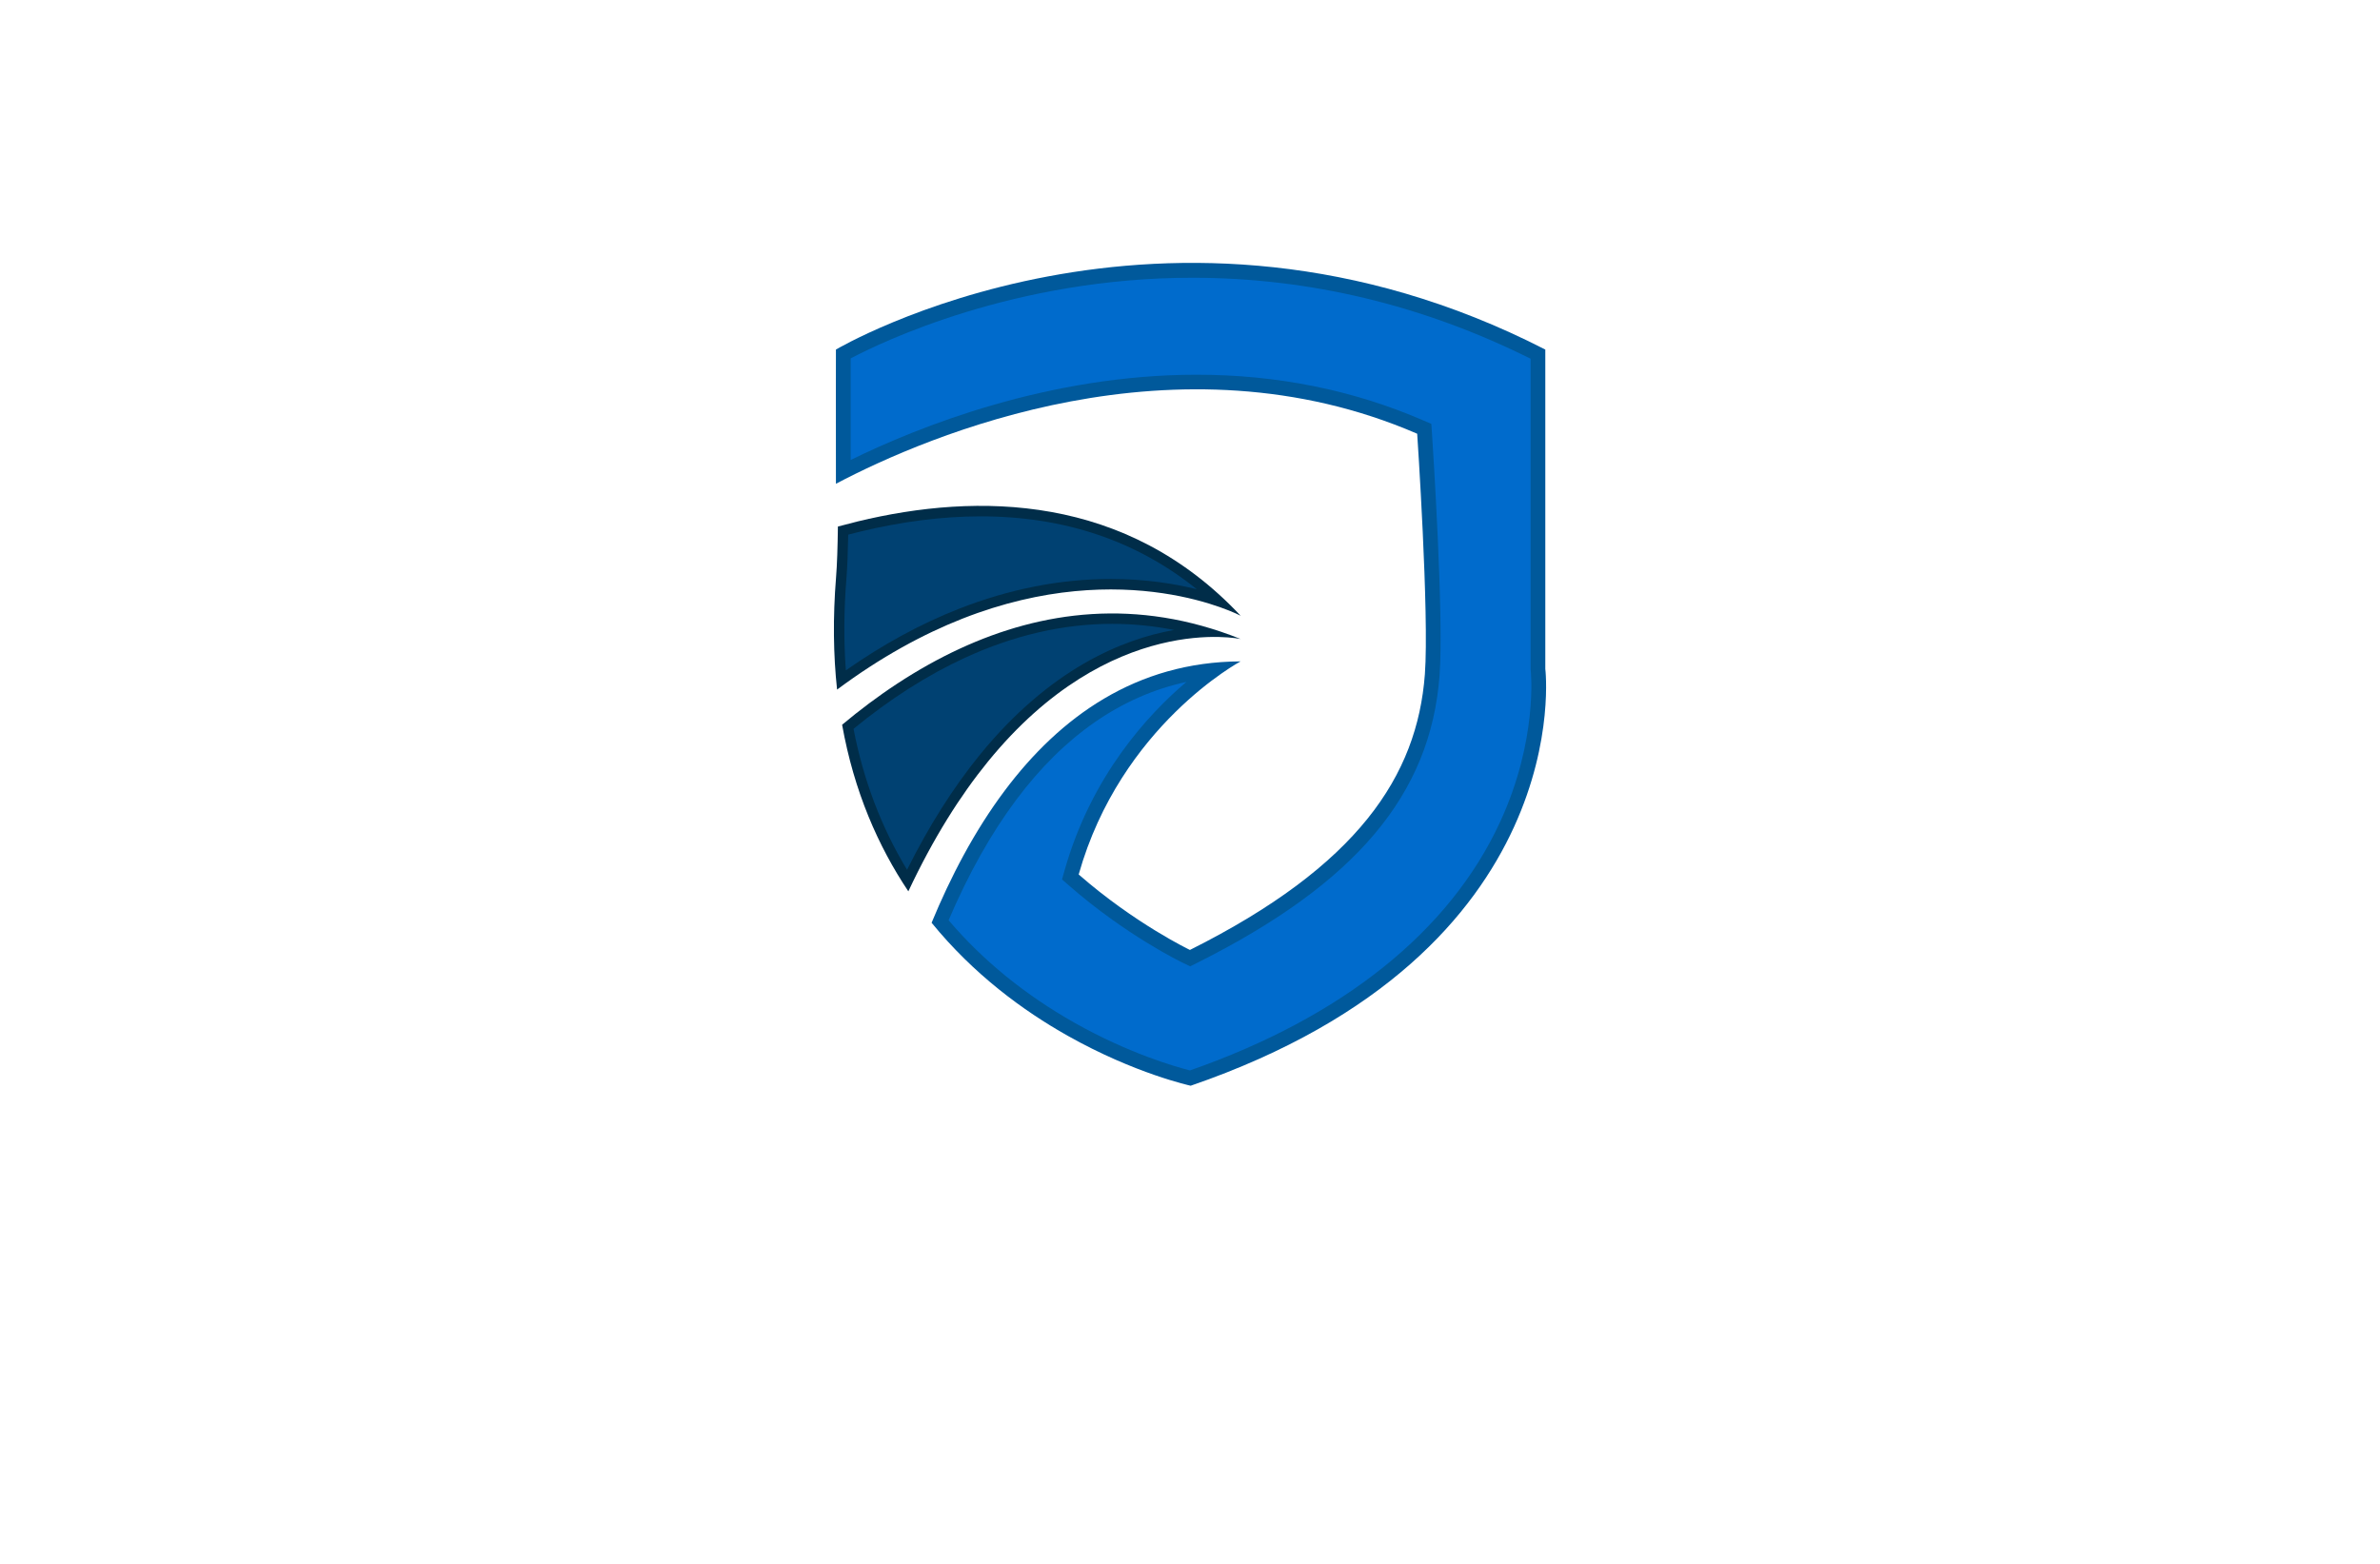 <?xml version="1.0" encoding="utf-8"?>
<!-- Generator: Adobe Illustrator 27.8.1, SVG Export Plug-In . SVG Version: 6.00 Build 0)  -->
<svg version="1.1" xmlns="http://www.w3.org/2000/svg" xmlns:xlink="http://www.w3.org/1999/xlink" x="0px" y="0px"
	 viewBox="0 0 350 230" style="enable-background:new 0 0 350 230;" xml:space="preserve">
<style type="text/css">
	.st0{fill:#FFFFFF;}
	.st1{fill:url(#SVGID_1_);}
	.st2{fill:url(#SVGID_00000129205612409153564400000006013060059704790945_);}
	.st3{fill:url(#SVGID_00000092456831851625490630000002601808544732650934_);}
	.st4{fill:url(#SVGID_00000032645458725096925790000002661564368743237031_);}
	.st5{fill:url(#SVGID_00000070119342262208862620000002879141230911814031_);}
	.st6{fill:url(#SVGID_00000160180064590181912730000011113764396061121694_);}
	.st7{fill:url(#SVGID_00000026849887464055365600000001775086665860165810_);}
	.st8{fill:url(#SVGID_00000173868241468864446870000001897988681240091038_);}
	.st9{fill:url(#SVGID_00000130632742690308439760000012256430026687356340_);}
	.st10{fill:url(#SVGID_00000119111814889828419720000005947310714307607728_);}
	.st11{fill:url(#SVGID_00000124872333682663357180000001933406078464084631_);}
	.st12{fill:url(#SVGID_00000096035569156134959780000015831940409956287673_);}
	.st13{fill:url(#SVGID_00000087375167146541977550000012905249610636977806_);}
	.st14{fill:url(#SVGID_00000083805355867551950210000015689704780237645969_);}
	.st15{fill:url(#SVGID_00000053528671950945283110000001447087366243113126_);}
	.st16{fill:url(#SVGID_00000132779030684233118720000005637000605117609140_);}
	.st17{fill:url(#SVGID_00000168799934804054555080000005825773203510116238_);}
	.st18{fill:url(#SVGID_00000090981124057547042390000010084432801992657035_);}
	.st19{fill:url(#SVGID_00000039107834208391676930000016269735896089271453_);}
	.st20{fill:url(#SVGID_00000028285515161531159350000009626210586031255461_);}
	.st21{fill:url(#SVGID_00000012436888371653830570000007887859461776554166_);}
	.st22{fill:url(#SVGID_00000017483769509125400070000004832581539722155451_);}
	.st23{fill:url(#SVGID_00000061470873916388509540000003818470716503350158_);}
	.st24{fill:url(#SVGID_00000027576989649672661610000008616683077788329138_);}
	.st25{fill:#FFAF78;}
	.st26{fill:#B680FF;}
	.st27{fill:#8BE493;}
	.st28{fill:#FF8695;}
	.st29{fill:#D4F0FF;}
	.st30{fill-rule:evenodd;clip-rule:evenodd;fill:#097BC9;}
	.st31{fill-rule:evenodd;clip-rule:evenodd;fill:url(#SVGID_00000090252487709516177690000011609259060656956325_);}
	.st32{opacity:0.3;fill-rule:evenodd;clip-rule:evenodd;fill:#FFFFFF;}
	.st33{fill:#E1F9FF;}
	.st34{fill:#00599B;}
	.st35{fill:#002D49;}
	.st36{fill:#006BCC;}
	.st37{fill:#004172;}
	.st38{fill:#EFFFCF;}
	.st39{fill:#65A500;}
	.st40{fill:#DCFFDE;}
	.st41{fill:#FFDCE4;}
	.st42{fill:#D7E2FF;}
	.st43{fill:#FFFED2;}
	.st44{fill:#EDE3FF;}
	.st45{fill-rule:evenodd;clip-rule:evenodd;fill:url(#SVGID_00000089569793013548644210000006844338630146001292_);}
	.st46{fill:#FFF7D7;}
	.st47{fill-rule:evenodd;clip-rule:evenodd;fill:url(#SVGID_00000162326465196266899790000015735367030689956486_);}
	.st48{opacity:0.2;fill-rule:evenodd;clip-rule:evenodd;fill:#FFFFFF;}
	.st49{fill:#020202;}
	.st50{fill:url(#XMLID_00000133500789238100566670000015032412959523014553_);}
	.st51{fill:#000F33;}
	.st52{fill:#E3ECFF;}
	.st53{fill:#FFE3C5;}
	.st54{fill:#FFE5D4;}
	.st55{fill:#E6FFFE;}
	.st56{fill:#FFFEE6;}
	.st57{fill:url(#SVGID_00000049942332051475796740000015496868282675972018_);}
	.st58{opacity:0.2;fill:#FFFFFF;}
	.st59{fill-rule:evenodd;clip-rule:evenodd;fill:#5A8900;}
	.st60{fill-rule:evenodd;clip-rule:evenodd;fill:#65A500;}
	.st61{fill-rule:evenodd;clip-rule:evenodd;fill:#476800;}
	.st62{fill-rule:evenodd;clip-rule:evenodd;fill:#61C666;}
	.st63{fill-rule:evenodd;clip-rule:evenodd;fill:#8BE493;}
	.st64{fill:#CC7180;}
	.st65{fill:#AF6675;}
	.st66{fill:#0071BC;}
	.st67{fill:#333333;}
	.st68{fill:url(#SVGID_00000091720075314360836750000006941123868338024337_);}
	.st69{fill:url(#SVGID_00000014608349854614839420000012137731219516442532_);}
	.st70{fill:url(#SVGID_00000001657253794901526540000017375102334452059549_);}
	.st71{fill:url(#SVGID_00000034063992137724798840000004756800722070955665_);}
	.st72{fill:url(#SVGID_00000148658639709419799360000014269674888955241135_);}
	.st73{fill:#D2AB67;}
	.st74{fill:#000E3B;}
	.st75{fill:url(#SVGID_00000156577217479583864340000007061338950177777825_);}
	.st76{fill:url(#SVGID_00000116956309428754495230000005851606169412856753_);}
	.st77{fill:#E0E2E3;}
	.st78{fill:url(#SVGID_00000165934518179973573510000012836621995493665970_);}
	.st79{fill:#353A51;}
	.st80{fill:url(#SVGID_00000014614271694912622420000011259296135195259279_);}
	.st81{fill:#0E1725;}
	.st82{fill:#C1C2C1;}
	.st83{fill:url(#SVGID_00000080910270938456179450000005026118282852351893_);}
	.st84{fill:url(#SVGID_00000052825507800590285490000012276838734241697955_);}
	.st85{fill:url(#SVGID_00000142865884786037027770000013063410929317670293_);}
	.st86{fill:#0091CC;fill-opacity:0.788;}
	.st87{fill:#00B2EA;fill-opacity:0.788;}
	.st88{fill:#00C9F6;fill-opacity:0.788;}
	.st89{fill-rule:evenodd;clip-rule:evenodd;fill:url(#SVGID_00000005251675156915970520000000002683050125566884_);}
	.st90{fill-rule:evenodd;clip-rule:evenodd;fill:url(#SVGID_00000178196586552695777470000001291409832640845471_);}
	.st91{fill-rule:evenodd;clip-rule:evenodd;fill:url(#SVGID_00000111163406367526952170000003493032230464318101_);}
	.st92{fill-rule:evenodd;clip-rule:evenodd;fill:url(#SVGID_00000088111120142728591490000011543588612726799017_);}
	.st93{fill-rule:evenodd;clip-rule:evenodd;fill:url(#SVGID_00000002366637016178866910000008711910621650766723_);}
	.st94{fill-rule:evenodd;clip-rule:evenodd;fill:url(#SVGID_00000018207648641194769420000015381756231871881150_);}
	.st95{fill-rule:evenodd;clip-rule:evenodd;fill:url(#SVGID_00000069357371112734997040000010748813378142791552_);}
	.st96{fill:url(#SVGID_00000040571338884144878990000004386632965184542104_);}
	.st97{opacity:0.84;fill-rule:evenodd;clip-rule:evenodd;fill:#3F3F3F;enable-background:new    ;}
	.st98{fill-rule:evenodd;clip-rule:evenodd;fill:#D2AB67;}
	.st99{fill:url(#SVGID_00000043448189785305759420000011977991755172412309_);}
	.st100{fill:#945EEA;}
	.st101{fill:#8558DD;}
	.st102{fill:#0C0A21;}
	.st103{fill:#F8C520;}
	.st104{fill:url(#SVGID_00000005260030636817400130000004701152413829910942_);}
	.st105{fill:url(#SVGID_00000053508270211161386130000013079817835436797346_);}
	.st106{fill:url(#SVGID_00000101082093189909335310000012406538514518109828_);}
	.st107{opacity:0.23;fill:#FFFFFF;}
	.st108{fill:url(#SVGID_00000008120398471795081980000000934329548452435622_);}
	.st109{fill:#FAAF3B;}
	.st110{fill-rule:evenodd;clip-rule:evenodd;}
	.st111{fill-rule:evenodd;clip-rule:evenodd;fill:#0671AF;}
	.st112{fill:#5E9536;}
	.st113{fill:#00BFE5;}
	.st114{fill:url(#SVGID_00000119096645508499545540000001056696217026985135_);}
	.st115{fill:url(#SVGID_00000099631771264031690040000000201713788640424370_);}
	.st116{fill:url(#SVGID_00000059275164862435444700000017538503135827826094_);}
	.st117{fill:url(#SVGID_00000153689980310430976040000004623745689777731980_);}
	.st118{fill:url(#SVGID_00000160883414813525142310000007897959514068780436_);}
	.st119{fill:url(#SVGID_00000046298406340397456810000004186618256078511779_);}
	.st120{fill:url(#SVGID_00000017513817112934685640000006142870683020100031_);}
	.st121{fill:url(#SVGID_00000056389572178454336140000011827465974477780613_);}
	.st122{fill:url(#SVGID_00000113317997559559181420000007870763419453947522_);}
</style>
<g id="Layer_1">
</g>
<g id="Layer_2">
</g>
<g id="Layer_3">
	<g>
		<path class="st34" d="M175.1,159.68c0,0-8.19-1.77-18.09-7.35c-6.54-3.68-13.83-9.03-20.01-16.62c2.78-6.72,6.29-13.47,10.73-19.4
			c8.13-10.86,19.34-18.97,34.71-19.04c0,0-17.63,9.42-23.81,31.34c8.27,7.23,16.36,11.1,16.36,11.1
			c24.7-12.37,33.42-25.58,34.55-40.54c0.66-8.83-1.13-35.38-1.13-35.38c-35.39-15.33-71.86,0.18-85.48,7.36
			c-0.02-9.55,0-19.74,0-19.74s48.36-28.68,104.32,0v46.96C227.26,98.39,232.32,140,175.1,159.68z"/>
		<path class="st35" d="M145.27,112.03c-4.02,4.94-7.99,11.18-11.69,19.06c-4.44-6.63-7.99-14.7-9.74-24.5
			c5.06-4.24,10.91-8.24,17.4-11.23c11.86-5.46,25.88-7.53,41.21-1.38C182.45,93.98,163.33,89.84,145.27,112.03z M182.45,90.56
			c-16.81-17.92-38.64-18.15-56.33-13.87c-0.98,0.24-1.95,0.49-2.9,0.75c-0.04,3-0.12,5.63-0.27,7.45
			c-0.48,5.96-0.4,11.46,0.15,16.53c6.46-4.81,12.66-8.16,18.45-10.44C165.48,81.58,182.45,90.56,182.45,90.56z"/>
		<path class="st36" d="M174.99,157.43c-2.16-0.55-8.97-2.5-16.92-6.98c-7.29-4.11-13.54-9.19-18.57-15.11
			c2.92-6.84,6.27-12.8,9.96-17.73c7.06-9.44,15.47-15.25,25.01-17.32c-5.66,4.8-14,13.83-17.92,27.74l-0.37,1.31l1.03,0.9
			c8.4,7.34,16.51,11.26,16.86,11.42l0.95,0.46l0.95-0.47c23.39-11.71,34.41-24.76,35.73-42.31c0.64-8.58-0.94-32.92-1.12-35.67
			l-0.09-1.33l-1.21-0.52c-10.28-4.45-21.48-6.71-33.29-6.71c-21.82,0-40.93,7.65-50.89,12.54c-0.01-6.34,0-12.38,0-14.94
			c4.45-2.35,24.05-11.86,50.24-11.86c17.17,0,33.91,4.01,49.75,11.91v45.76l0.02,0.13c0.01,0.1,1.09,10.13-4.52,22.27
			C213.18,136.97,197.42,149.6,174.99,157.43z"/>
		<path class="st37" d="M133.39,127.92c-3.78-6.24-6.42-13.2-7.87-20.73c5.35-4.39,10.85-7.9,16.36-10.44c7.2-3.32,14.49-5,21.67-5
			c3.03,0,6.08,0.3,9.12,0.9c-7.63,1.35-18.29,5.73-28.6,18.39C140.19,115.82,136.6,121.48,133.39,127.92z M140.98,89.55
			c7.43-2.92,14.96-4.4,22.38-4.4c5.1,0,9.38,0.7,12.64,1.51c-8.83-7.12-19.49-10.72-31.78-10.72c-5.61,0-11.57,0.76-17.74,2.25
			c-0.58,0.14-1.16,0.29-1.74,0.44c-0.05,2.73-0.14,4.88-0.26,6.39c-0.38,4.67-0.41,9.22-0.09,13.57
			C129.82,94.78,135.39,91.75,140.98,89.55z"/>
	</g>
</g>
<g id="Layer_4">
</g>
<g id="Layer_5">
</g>
<g id="Layer_6">
</g>
<g id="Layer_7">
</g>
<g id="Layer_8">
</g>
<g id="Layer_9">
</g>
<g id="Layer_10">
</g>
<g id="Layer_11">
</g>
<g id="Layer_12">
</g>
<g id="Layer_13">
</g>
<g id="Layer_14">
</g>
<g id="Layer_15">
</g>
</svg>
